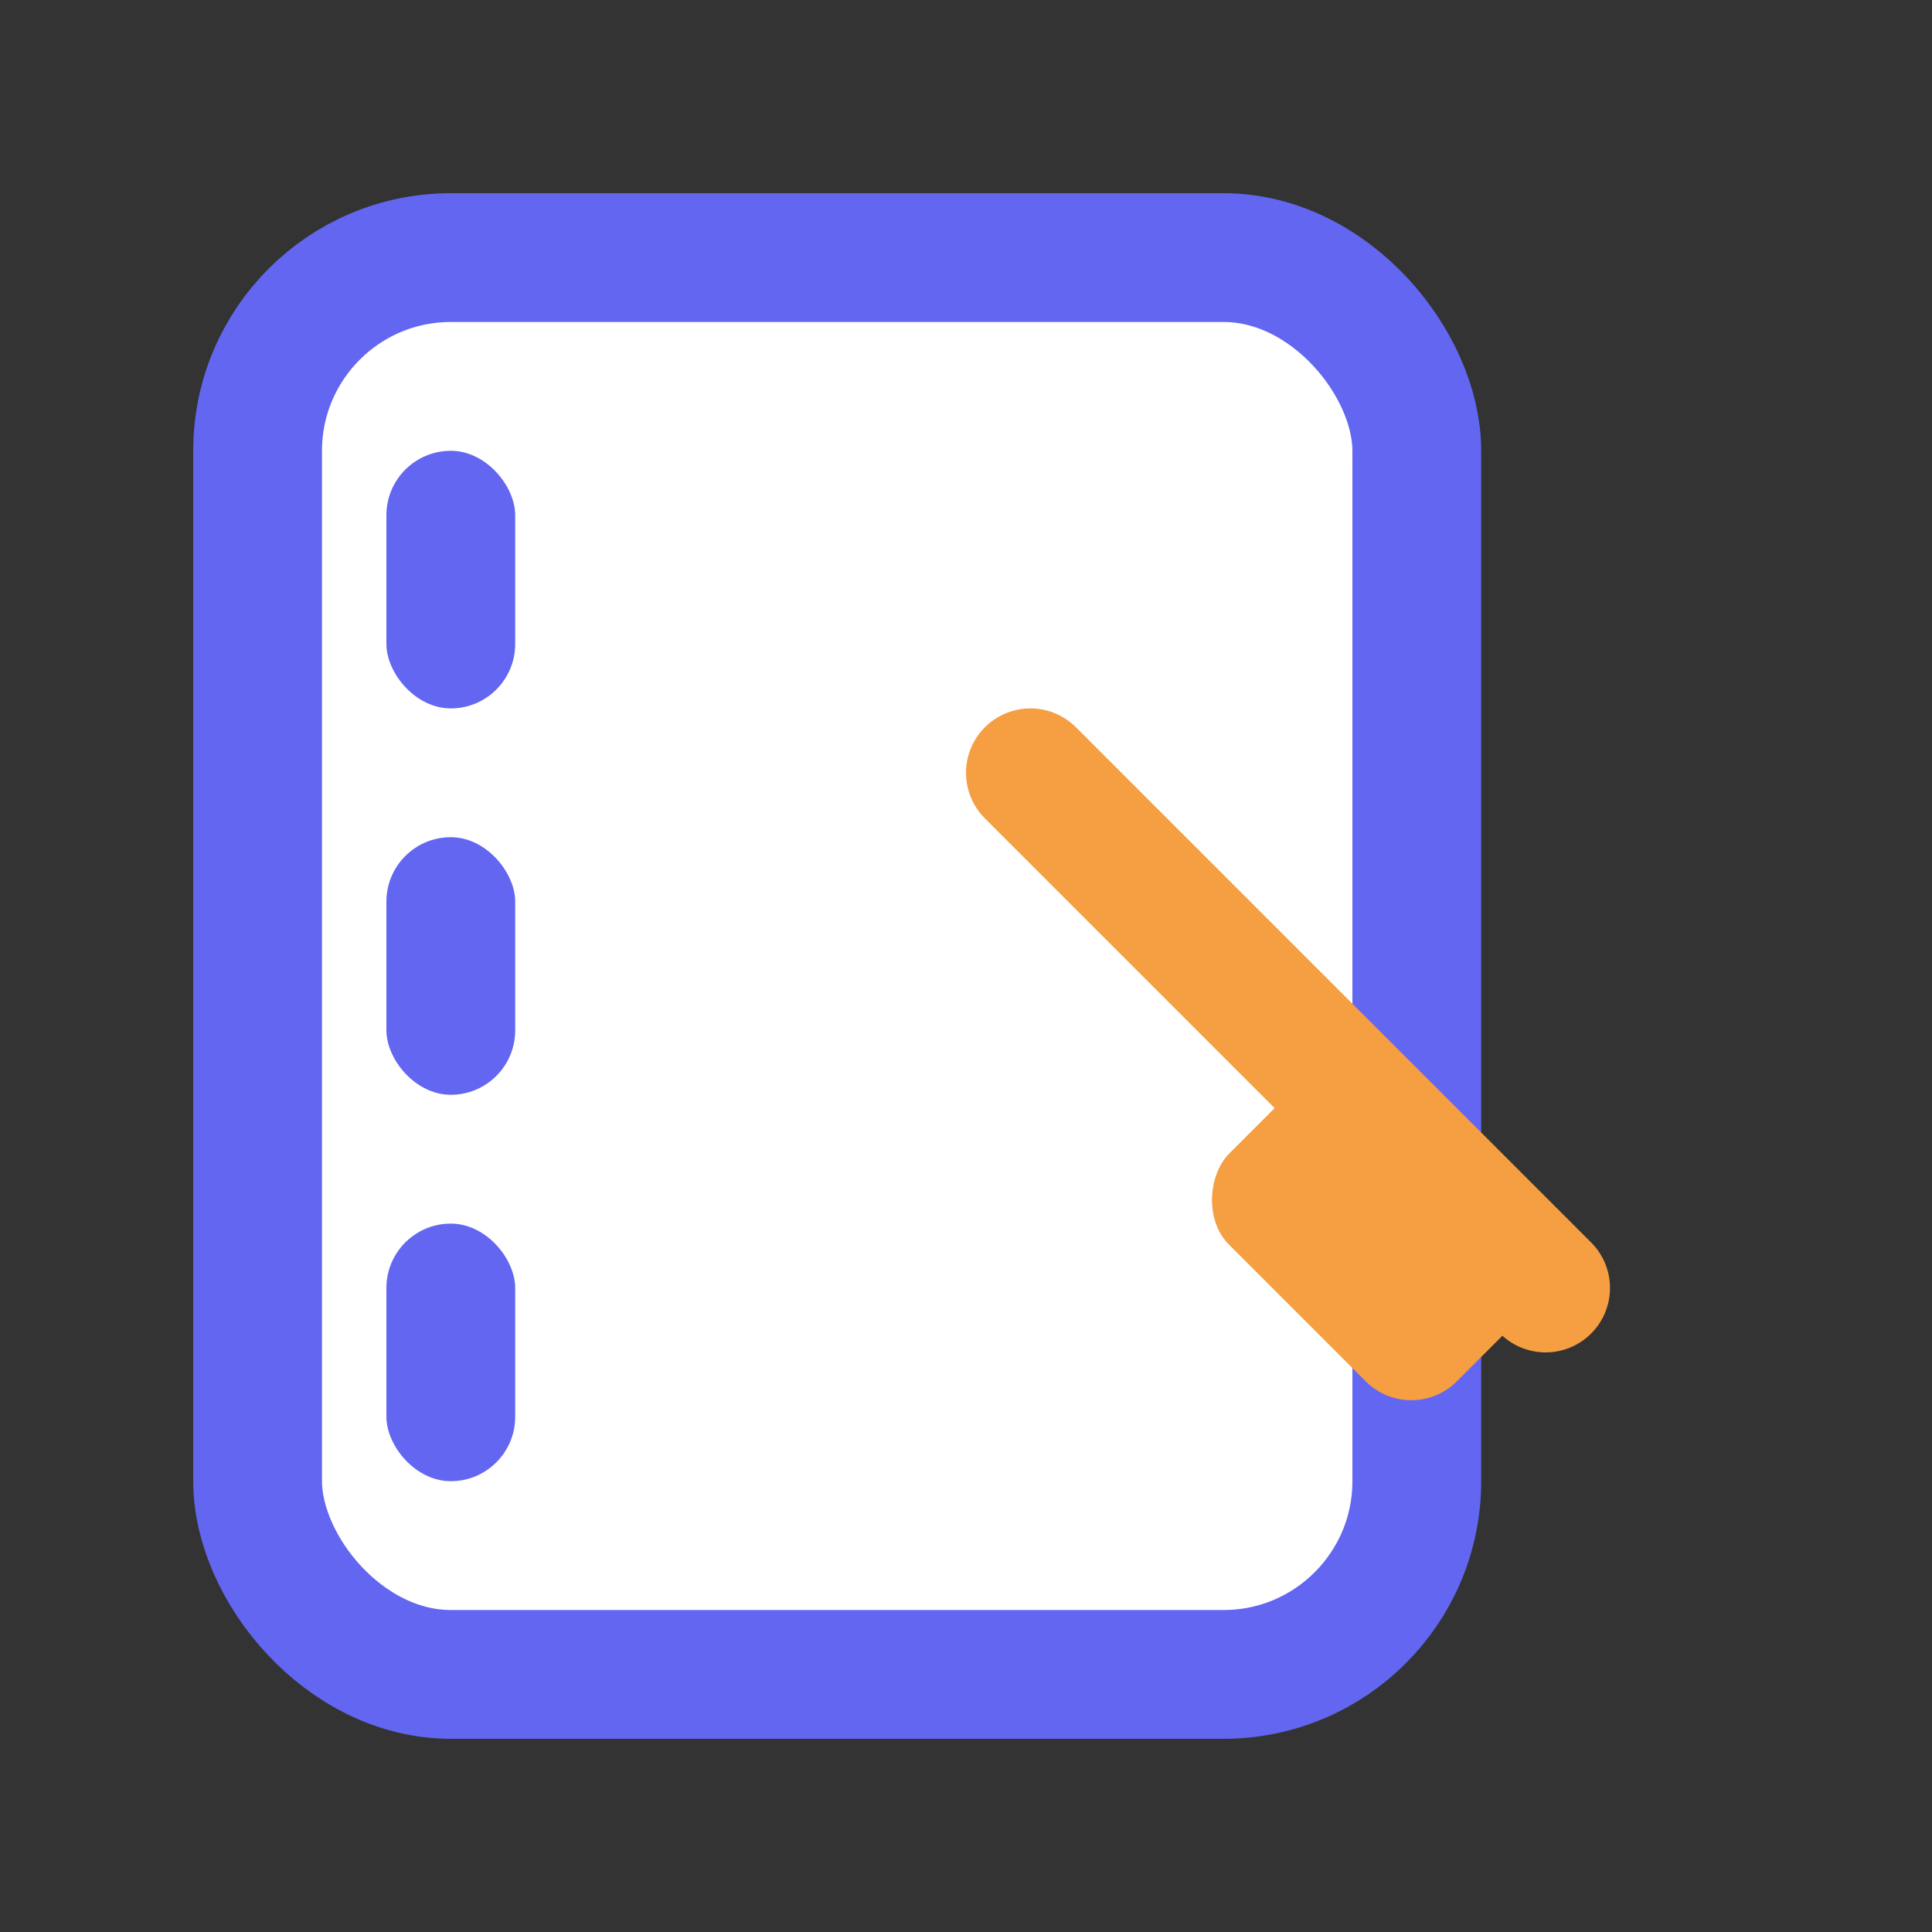 <svg width="60" height="60" viewBox="0 0 60 60" fill="none" xmlns="http://www.w3.org/2000/svg">
  <rect x="0" y="0" width="60" height="60" fill="#333333" stroke="none"/>
  <rect x="8" y="8" width="36" height="44" rx="6" fill="#fff" stroke="#6366f1" stroke-width="4"/>
  <rect x="12" y="14" width="4" height="8" rx="2" fill="#6366f1"/>
  <rect x="12" y="26" width="4" height="8" rx="2" fill="#6366f1"/>
  <rect x="12" y="38" width="4" height="8" rx="2" fill="#6366f1"/>
  <path d="M32 24L48 40" stroke="#f59e42" stroke-width="4" stroke-linecap="round"/>
  <rect x="41" y="33" width="10" height="6" rx="2" transform="rotate(45 41 33)" fill="#f59e42"/>
</svg> 